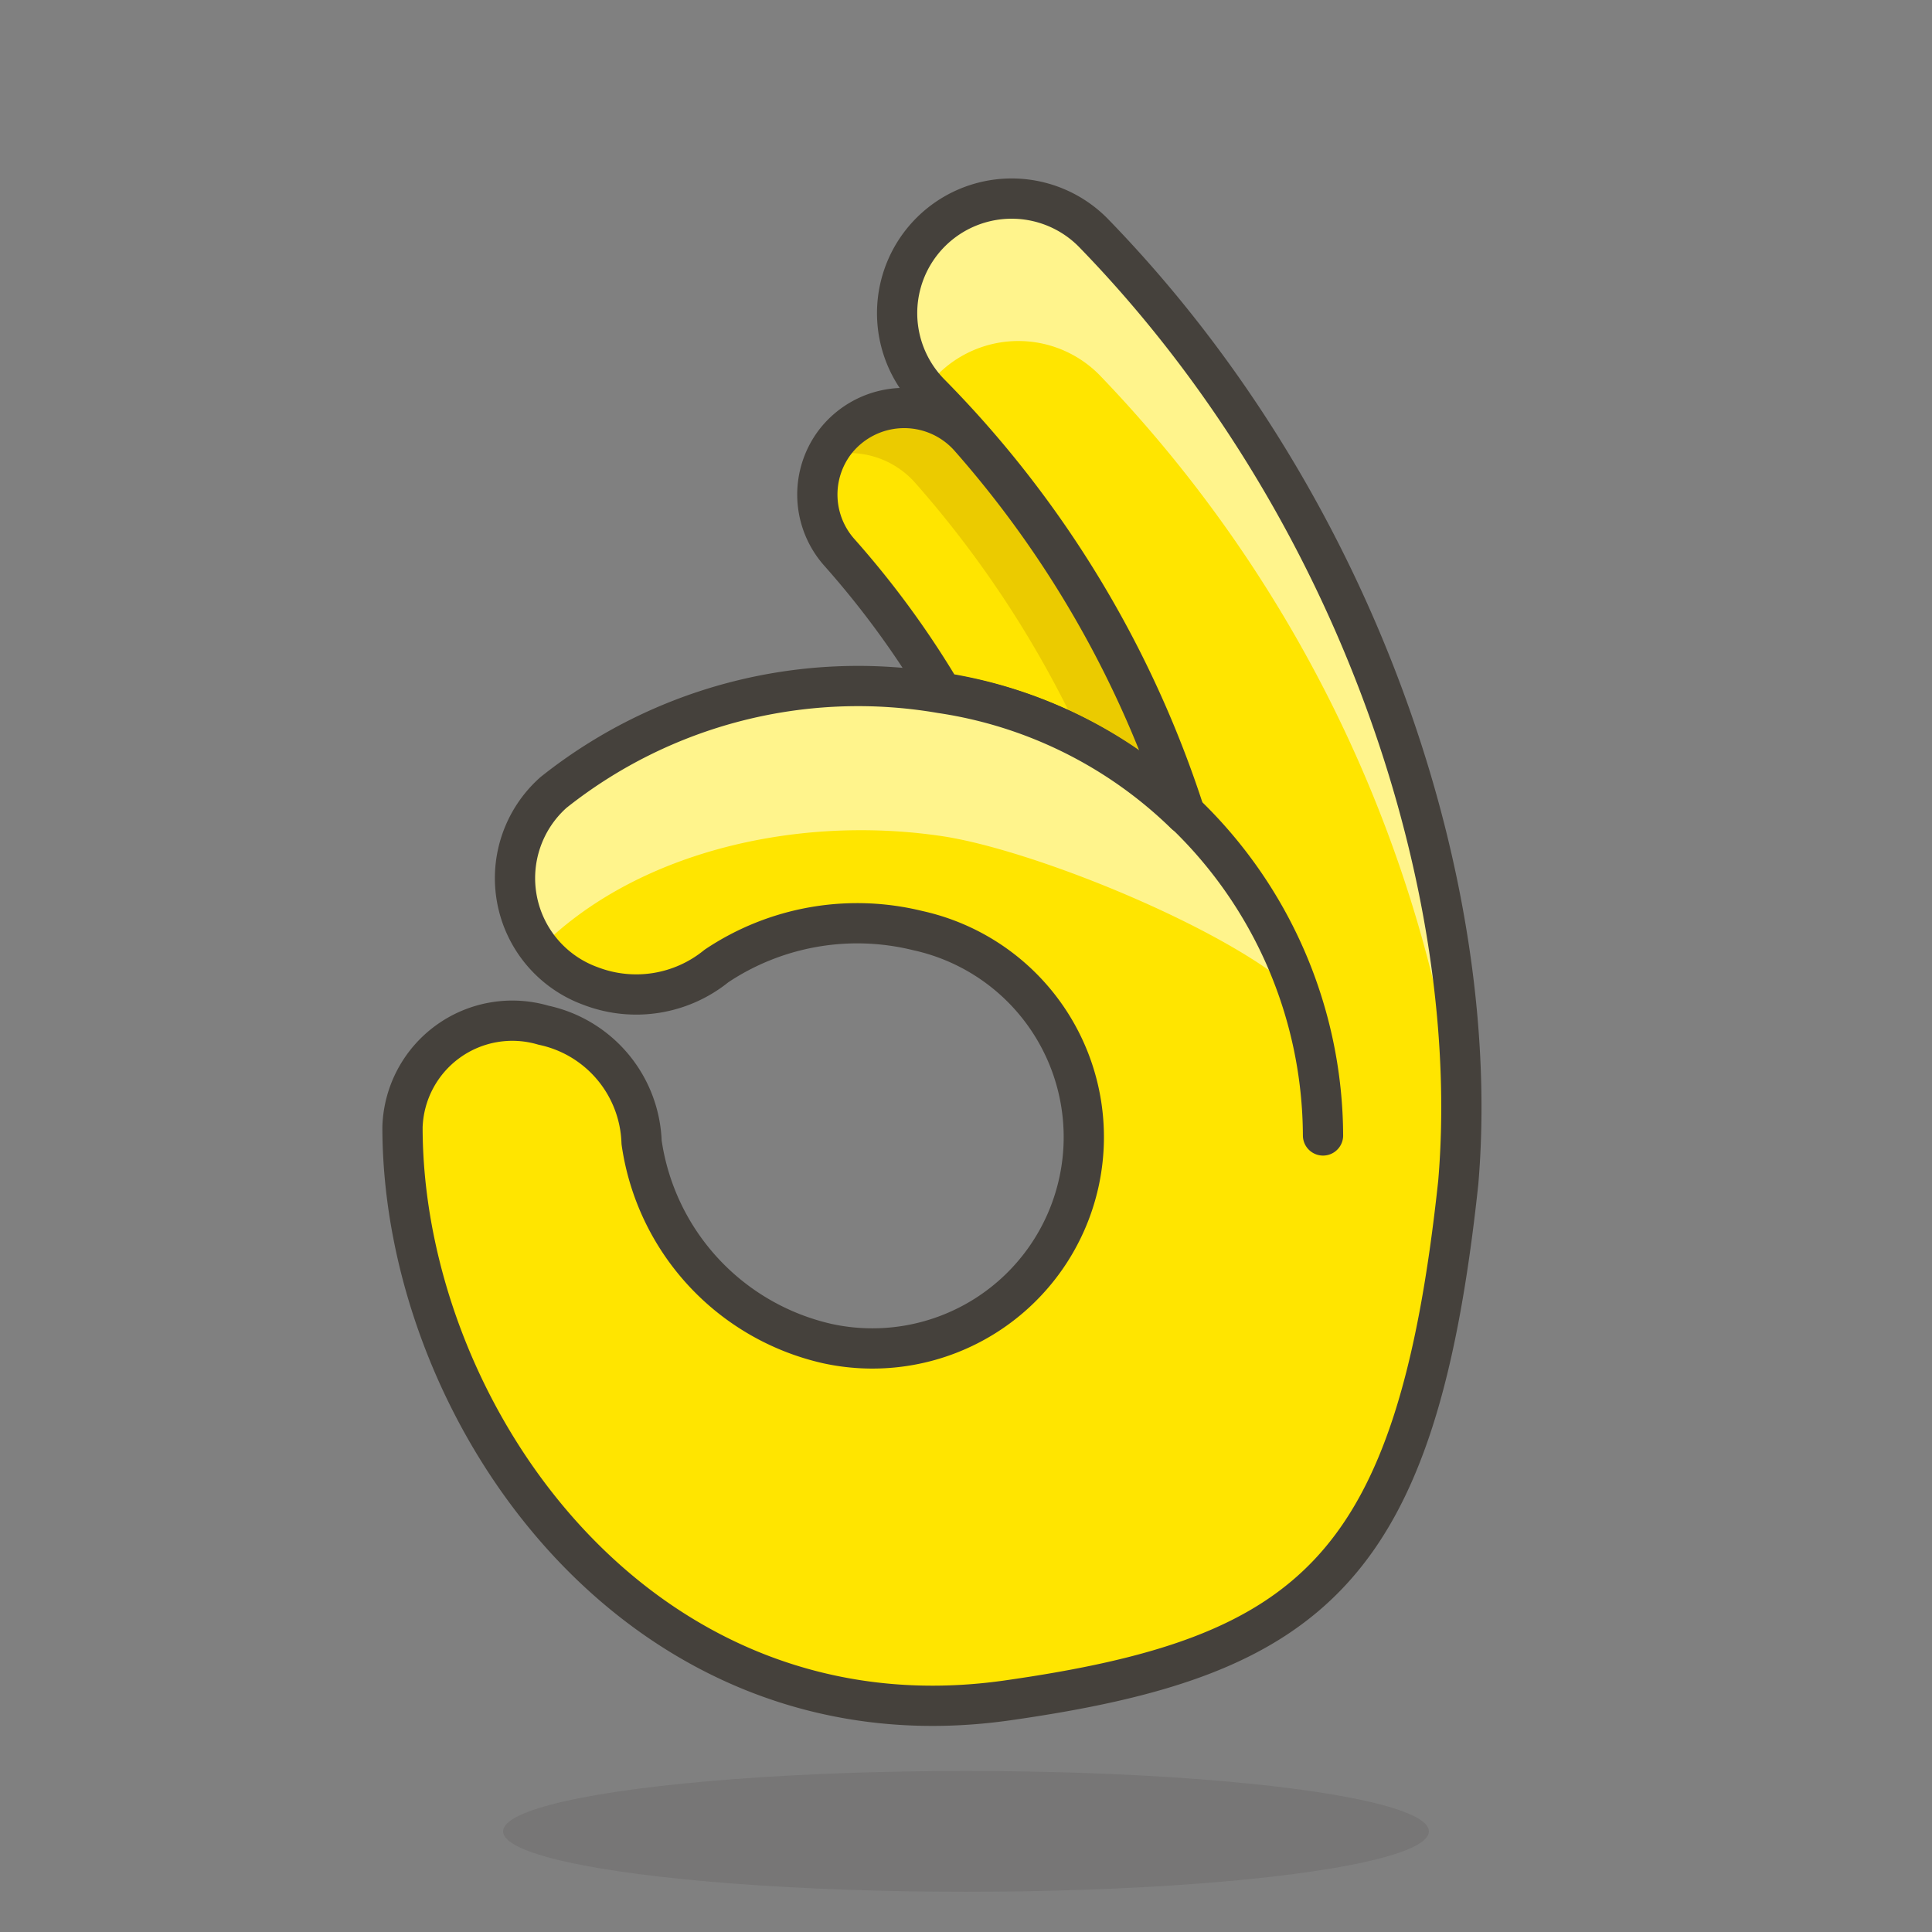 <svg id="Icons" xmlns="http://www.w3.org/2000/svg" viewBox="0 0 48 48"><rect x="0" y="0" width="48" height="48" fill="#808080" stroke="none"/><defs><style>.cls-1{fill:#ffe500;}.cls-2{fill:#fff48c;}.cls-3{fill:#45413c;opacity:0.15;}.cls-4{fill:#ebcb00;}.cls-5{fill:none;stroke:#45413c;stroke-linecap:round;stroke-linejoin:round;}</style></defs><title>373-OK-hand-1</title><path class="cls-1" d="M27.16,5.78a2.84,2.84,0,0,0-4.05,4,26.36,26.36,0,0,1,6.33,10.44,11,11,0,0,0-6.06-3,12.15,12.15,0,0,0-9.63,2.47,2.85,2.85,0,0,0,.93,4.81A3.16,3.16,0,0,0,17.8,24a6.29,6.29,0,0,1,5-.88,5.25,5.25,0,1,1-2.25,10.26,6,6,0,0,1-4.61-5,3.08,3.08,0,0,0-2.44-2.91A2.73,2.73,0,0,0,10,28v0C10,35.11,15.87,43.53,25,42.25,32.62,41.17,35.2,39,36.23,29.38,36.84,22.2,33.85,12.66,27.16,5.78Z"/><path class="cls-2" d="M23.44,9.17a2.83,2.83,0,0,1,3.87.14,33.09,33.09,0,0,1,9,18.86c.2-7-2.82-15.89-9.14-22.39A2.84,2.84,0,0,0,23,9.65,2.85,2.85,0,0,1,23.44,9.17Z"/><ellipse id="_Ellipse_" data-name="&lt;Ellipse&gt;" class="cls-3" cx="24" cy="45.5" rx="11.5" ry="1.5"/><path class="cls-1" d="M23.4,17.21a11,11,0,0,1,6,3,26.33,26.33,0,0,0-5.3-9.33,2.17,2.17,0,0,0-3.36.11h0a2.16,2.16,0,0,0,.11,2.73A22.7,22.7,0,0,1,23.4,17.21Z"/><path class="cls-4" d="M20.57,11.32a2.19,2.19,0,0,1,2.18.69,26.21,26.21,0,0,1,4.13,6.34,11.18,11.18,0,0,1,2.56,1.86,26.33,26.33,0,0,0-5.3-9.33,2.17,2.17,0,0,0-3.36.11h0A3,3,0,0,0,20.57,11.32Z"/><path class="cls-5" d="M23.4,17.21a11,11,0,0,1,6,3,26.33,26.33,0,0,0-5.3-9.33,2.17,2.17,0,0,0-3.36.11h0a2.16,2.16,0,0,0,.11,2.73A22.7,22.7,0,0,1,23.4,17.21Z"/><g id="_Group_" data-name="&lt;Group&gt;"><path class="cls-2" d="M23.38,20.77c2.33.34,7.28,2.37,8.91,3.95a11.19,11.19,0,0,0-8.91-7.51,12.15,12.15,0,0,0-9.63,2.47,2.87,2.87,0,0,0-.35,3.89C15.73,21.22,19.69,20.23,23.38,20.77Z"/></g><path id="_Path_" data-name="&lt;Path&gt;" class="cls-5" d="M29.44,20.21a11.15,11.15,0,0,1,3.43,8"/><path class="cls-5" d="M27.16,5.78a2.84,2.84,0,0,0-4.05,4,26.36,26.36,0,0,1,6.33,10.44,11,11,0,0,0-6.06-3,12.15,12.15,0,0,0-9.63,2.47,2.85,2.85,0,0,0,.93,4.81A3.16,3.16,0,0,0,17.8,24a6.29,6.29,0,0,1,5-.88,5.25,5.25,0,1,1-2.25,10.26,6,6,0,0,1-4.61-5,3.08,3.08,0,0,0-2.44-2.91A2.73,2.73,0,0,0,10,28v0C10,35.11,15.87,43.53,25,42.25,32.62,41.17,35.2,39,36.23,29.38,36.84,22.2,33.85,12.66,27.16,5.78Z"/></svg>